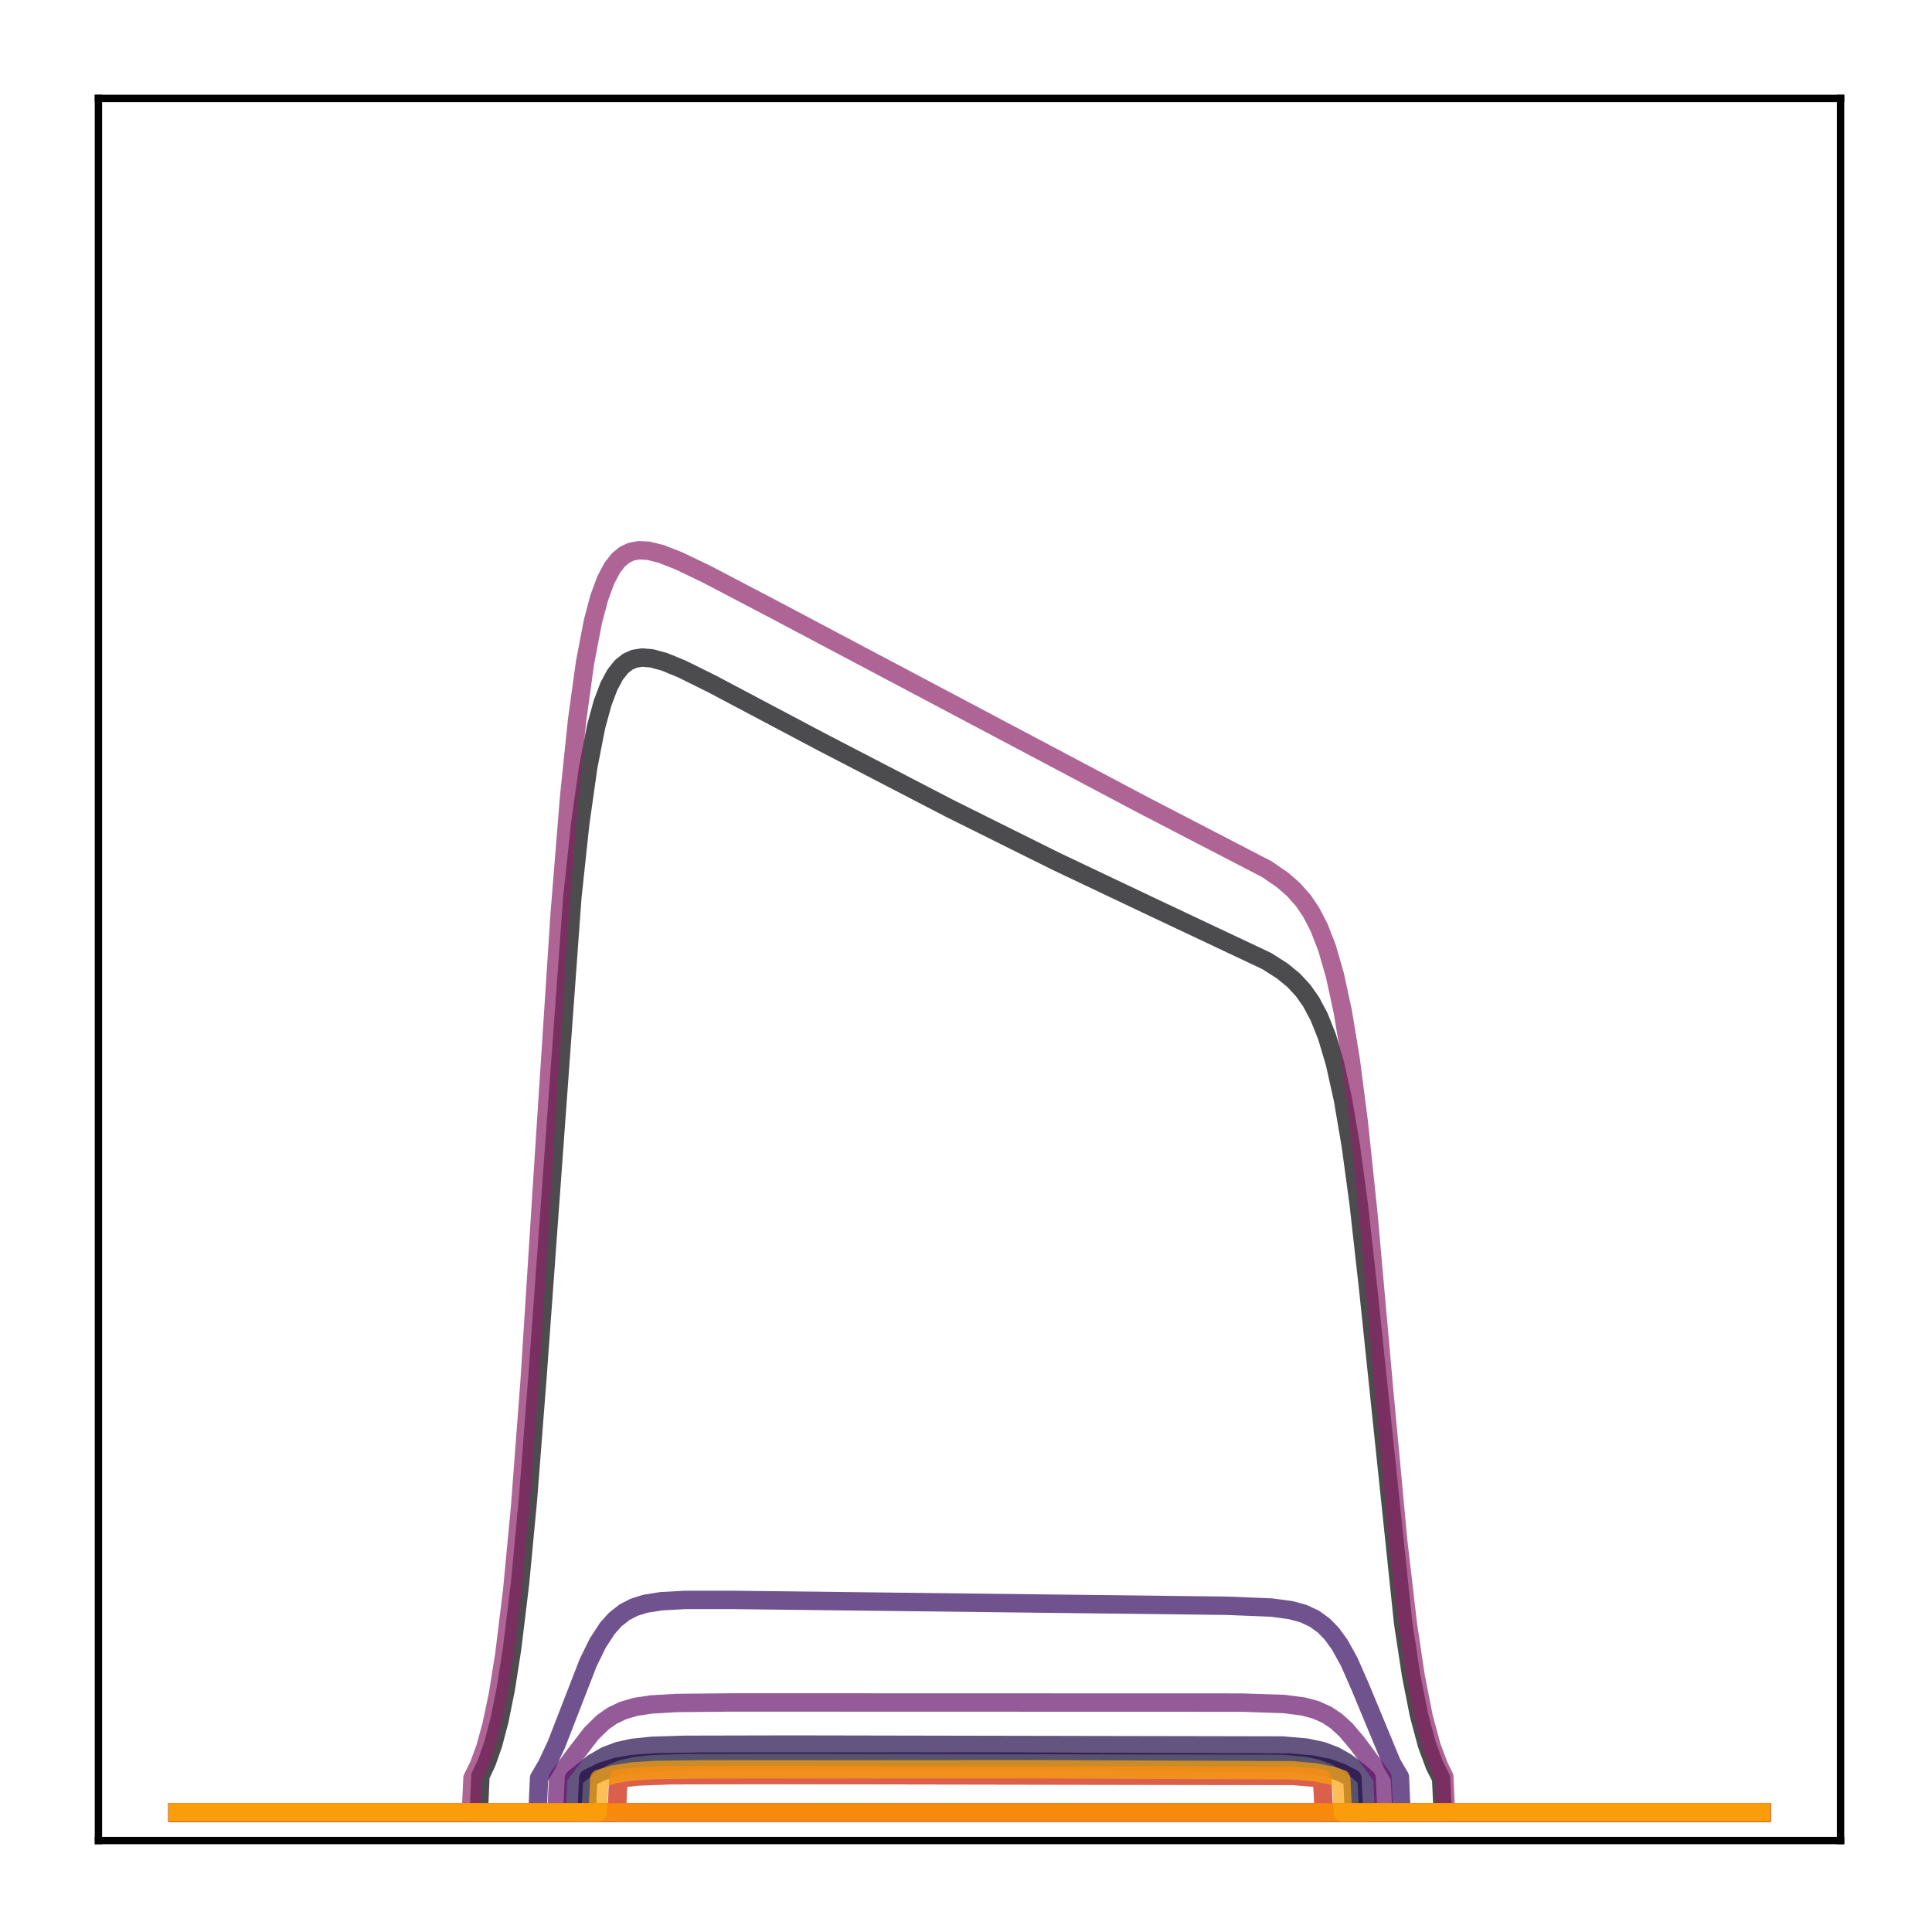 <?xml version="1.0" encoding="utf-8" standalone="no"?>
<!DOCTYPE svg PUBLIC "-//W3C//DTD SVG 1.1//EN"
  "http://www.w3.org/Graphics/SVG/1.1/DTD/svg11.dtd">
<!-- Created with matplotlib (http://matplotlib.org/) -->
<svg height="210pt" version="1.1" viewBox="0 0 210 210" width="210pt" xmlns="http://www.w3.org/2000/svg" xmlns:xlink="http://www.w3.org/1999/xlink">
 <defs>
  <style type="text/css">
*{stroke-linecap:butt;stroke-linejoin:round;}
  </style>
 </defs>
 <g id="figure_1">
  <g id="patch_1">
   <path d="M 0 210.76 
L 210.76 210.76 
L 210.76 0 
L 0 0 
z
" style="fill:#ffffff;"/>
  </g>
  <g id="axes_1">
   <g id="patch_2">
    <path d="M 10.7 200.06 
L 200.06 200.06 
L 200.06 10.7 
L 10.7 10.7 
z
" style="fill:#ffffff;"/>
   </g>
   <g id="matplotlib.axis_1"/>
   <g id="matplotlib.axis_2"/>
   <g id="line2d_1">
    <path clip-path="url(#p33a18bac7c)" d="M 19.307 197.006 
L 52.048 197.006 
L 52.22 193.045 
L 52.909 191.579 
L 53.599 189.615 
L 54.288 187.007 
L 54.977 183.59 
L 55.666 179.186 
L 56.528 172.059 
L 57.389 162.971 
L 58.423 149.644 
L 62.214 97.51 
L 63.076 89.474 
L 63.938 83.38 
L 64.799 78.975 
L 65.488 76.443 
L 66.178 74.609 
L 66.867 73.323 
L 67.556 72.458 
L 68.246 71.913 
L 68.935 71.608 
L 69.796 71.472 
L 70.83 71.557 
L 72.209 71.932 
L 74.104 72.708 
L 77.378 74.33 
L 89.268 80.627 
L 103.226 87.871 
L 114.771 93.617 
L 125.455 98.689 
L 137.69 104.462 
L 139.413 105.56 
L 140.619 106.555 
L 141.653 107.674 
L 142.514 108.899 
L 143.376 110.515 
L 144.238 112.677 
L 145.099 115.583 
L 145.961 119.457 
L 146.822 124.508 
L 147.684 130.863 
L 148.718 140.115 
L 152.509 176.362 
L 153.37 182.036 
L 154.232 186.4 
L 155.094 189.628 
L 155.955 191.947 
L 156.645 193.299 
L 156.817 197.006 
L 191.453 197.006 
L 191.453 197.006 
" style="fill:none;opacity:0.7;stroke:#000004;stroke-linecap:square;stroke-width:2;"/>
   </g>
   <g id="line2d_2">
    <path clip-path="url(#p33a18bac7c)" d="M 19.307 197.006 
L 191.453 197.006 
L 191.453 197.006 
" style="fill:none;opacity:0.7;stroke:#050417;stroke-linecap:square;stroke-width:2;"/>
   </g>
   <g id="line2d_3">
    <path clip-path="url(#p33a18bac7c)" d="M 19.307 197.006 
L 63.765 197.006 
L 63.938 193.281 
L 65.488 192.526 
L 67.039 192.039 
L 68.762 191.741 
L 71.347 191.555 
L 76.344 191.479 
L 108.223 191.471 
L 140.102 191.578 
L 142.687 191.81 
L 144.41 192.174 
L 145.789 192.67 
L 146.995 193.281 
L 147.167 197.006 
L 191.453 197.006 
L 191.453 197.006 
" style="fill:none;opacity:0.7;stroke:#110a30;stroke-linecap:square;stroke-width:2;"/>
   </g>
   <g id="line2d_4">
    <path clip-path="url(#p33a18bac7c)" d="M 19.307 197.006 
L 62.214 197.006 
L 62.387 193.295 
L 64.455 191.639 
L 65.833 190.843 
L 67.212 190.322 
L 68.762 189.982 
L 70.83 189.767 
L 74.449 189.654 
L 85.994 189.628 
L 139.413 189.73 
L 141.998 189.956 
L 143.721 190.322 
L 145.099 190.843 
L 146.305 191.524 
L 147.684 192.559 
L 148.546 193.295 
L 148.718 197.006 
L 191.453 197.006 
L 191.453 197.006 
" style="fill:none;opacity:0.7;stroke:#210c4a;stroke-linecap:square;stroke-width:2;"/>
   </g>
   <g id="line2d_5">
    <path clip-path="url(#p33a18bac7c)" d="M 19.307 197.006 
L 58.423 197.006 
L 58.596 193.266 
L 59.457 191.802 
L 60.491 189.583 
L 61.87 186.031 
L 63.938 180.706 
L 64.971 178.602 
L 66.005 177.009 
L 66.867 176.042 
L 67.901 175.23 
L 68.935 174.7 
L 70.141 174.321 
L 71.864 174.046 
L 74.449 173.906 
L 79.791 173.905 
L 133.382 174.54 
L 138.207 174.735 
L 140.274 175.011 
L 141.653 175.383 
L 142.859 175.941 
L 143.893 176.689 
L 144.755 177.575 
L 145.616 178.76 
L 146.65 180.625 
L 147.856 183.371 
L 151.303 191.681 
L 152.164 193.153 
L 152.337 197.006 
L 191.453 197.006 
L 191.453 197.006 
" style="fill:none;opacity:0.7;stroke:#340a5f;stroke-linecap:square;stroke-width:2;"/>
   </g>
   <g id="line2d_6">
    <path clip-path="url(#p33a18bac7c)" d="M 19.307 197.006 
L 191.453 197.006 
L 191.453 197.006 
" style="fill:none;opacity:0.7;stroke:#450a69;stroke-linecap:square;stroke-width:2;"/>
   </g>
   <g id="line2d_7">
    <path clip-path="url(#p33a18bac7c)" d="M 19.307 197.006 
L 191.453 197.006 
L 191.453 197.006 
" style="fill:none;opacity:0.7;stroke:#57106e;stroke-linecap:square;stroke-width:2;"/>
   </g>
   <g id="line2d_8">
    <path clip-path="url(#p33a18bac7c)" d="M 19.307 197.006 
L 60.491 197.006 
L 60.664 193.196 
L 62.387 190.875 
L 64.282 188.416 
L 65.488 187.232 
L 66.522 186.498 
L 67.729 185.92 
L 69.107 185.522 
L 70.83 185.264 
L 73.587 185.106 
L 79.618 185.048 
L 134.932 185.064 
L 139.585 185.217 
L 141.653 185.487 
L 143.031 185.857 
L 144.238 186.399 
L 145.272 187.092 
L 146.305 188.041 
L 147.512 189.466 
L 150.269 193.196 
L 150.441 197.006 
L 191.453 197.006 
L 191.453 197.006 
" style="fill:none;opacity:0.7;stroke:#69166e;stroke-linecap:square;stroke-width:2;"/>
   </g>
   <g id="line2d_9">
    <path clip-path="url(#p33a18bac7c)" d="M 19.307 197.006 
L 191.453 197.006 
L 191.453 197.006 
" style="fill:none;opacity:0.7;stroke:#7a1d6d;stroke-linecap:square;stroke-width:2;"/>
   </g>
   <g id="line2d_10">
    <path clip-path="url(#p33a18bac7c)" d="M 19.307 197.006 
L 51.186 197.006 
L 51.358 193.267 
L 52.048 191.876 
L 52.737 190.004 
L 53.426 187.508 
L 54.115 184.217 
L 54.805 179.941 
L 55.666 172.933 
L 56.528 163.842 
L 57.562 150.182 
L 59.113 125.821 
L 60.836 99.316 
L 61.87 86.538 
L 62.731 78.252 
L 63.593 72.014 
L 64.455 67.523 
L 65.144 64.944 
L 65.833 63.073 
L 66.522 61.757 
L 67.212 60.865 
L 67.901 60.296 
L 68.59 59.968 
L 69.452 59.807 
L 70.486 59.864 
L 71.864 60.208 
L 73.76 60.948 
L 76.861 62.438 
L 84.099 66.233 
L 124.249 87.502 
L 137.69 94.472 
L 139.413 95.654 
L 140.619 96.707 
L 141.653 97.876 
L 142.514 99.144 
L 143.376 100.806 
L 144.238 103.023 
L 145.099 106.003 
L 145.961 109.988 
L 146.822 115.224 
L 147.684 121.882 
L 148.718 131.735 
L 150.441 151.02 
L 151.992 167.616 
L 153.026 176.503 
L 153.887 182.265 
L 154.749 186.63 
L 155.611 189.823 
L 156.472 192.099 
L 156.989 193.123 
L 157.161 197.006 
L 191.453 197.006 
L 191.453 197.006 
" style="fill:none;opacity:0.7;stroke:#8c2369;stroke-linecap:square;stroke-width:2;"/>
   </g>
   <g id="line2d_11">
    <path clip-path="url(#p33a18bac7c)" d="M 19.307 197.006 
L 191.453 197.006 
L 191.453 197.006 
" style="fill:none;opacity:0.7;stroke:#9b2964;stroke-linecap:square;stroke-width:2;"/>
   </g>
   <g id="line2d_12">
    <path clip-path="url(#p33a18bac7c)" d="M 19.307 197.006 
L 67.039 197.006 
L 67.212 193.325 
L 69.279 193.091 
L 72.726 192.964 
L 82.376 192.931 
L 140.619 193.031 
L 143.376 193.271 
L 143.721 193.325 
L 143.893 197.006 
L 191.453 197.006 
L 191.453 197.006 
" style="fill:none;opacity:0.7;stroke:#ad305d;stroke-linecap:square;stroke-width:2;"/>
   </g>
   <g id="line2d_13">
    <path clip-path="url(#p33a18bac7c)" d="M 19.307 197.006 
L 191.453 197.006 
L 191.453 197.006 
" style="fill:none;opacity:0.7;stroke:#bd3853;stroke-linecap:square;stroke-width:2;"/>
   </g>
   <g id="line2d_14">
    <path clip-path="url(#p33a18bac7c)" d="M 19.307 197.006 
L 191.453 197.006 
L 191.453 197.006 
" style="fill:none;opacity:0.7;stroke:#cc4248;stroke-linecap:square;stroke-width:2;"/>
   </g>
   <g id="line2d_15">
    <path clip-path="url(#p33a18bac7c)" d="M 19.307 197.006 
L 191.453 197.006 
L 191.453 197.006 
" style="fill:none;opacity:0.7;stroke:#d94d3d;stroke-linecap:square;stroke-width:2;"/>
   </g>
   <g id="line2d_16">
    <path clip-path="url(#p33a18bac7c)" d="M 19.307 197.006 
L 67.039 197.006 
L 67.212 193.325 
L 69.279 193.091 
L 72.726 192.964 
L 82.376 192.931 
L 140.619 193.031 
L 143.376 193.271 
L 143.721 193.325 
L 143.893 197.006 
L 191.453 197.006 
L 191.453 197.006 
" style="fill:none;opacity:0.7;stroke:#e55c30;stroke-linecap:square;stroke-width:2;"/>
   </g>
   <g id="line2d_17">
    <path clip-path="url(#p33a18bac7c)" d="M 19.307 197.006 
L 191.453 197.006 
L 191.453 197.006 
" style="fill:none;opacity:0.7;stroke:#ef6c23;stroke-linecap:square;stroke-width:2;"/>
   </g>
   <g id="line2d_18">
    <path clip-path="url(#p33a18bac7c)" d="M 19.307 197.006 
L 191.453 197.006 
L 191.453 197.006 
" style="fill:none;opacity:0.7;stroke:#f67e14;stroke-linecap:square;stroke-width:2;"/>
   </g>
   <g id="line2d_19">
    <path clip-path="url(#p33a18bac7c)" d="M 19.307 197.006 
L 191.453 197.006 
L 191.453 197.006 
" style="fill:none;opacity:0.7;stroke:#fa9207;stroke-linecap:square;stroke-width:2;"/>
   </g>
   <g id="line2d_20">
    <path clip-path="url(#p33a18bac7c)" d="M 19.307 197.006 
L 64.971 197.006 
L 65.144 193.338 
L 66.695 192.874 
L 68.59 192.563 
L 71.175 192.392 
L 76.344 192.321 
L 113.393 192.314 
L 140.447 192.421 
L 143.031 192.65 
L 144.755 193.004 
L 145.789 193.338 
L 145.961 197.006 
L 191.453 197.006 
L 191.453 197.006 
" style="fill:none;opacity:0.7;stroke:#fca50a;stroke-linecap:square;stroke-width:2;"/>
   </g>
   <g id="patch_3">
    <path d="M 10.7 200.06 
L 10.7 10.7 
" style="fill:none;stroke:#000000;stroke-linecap:square;stroke-linejoin:miter;stroke-width:0.8;"/>
   </g>
   <g id="patch_4">
    <path d="M 200.06 200.06 
L 200.06 10.7 
" style="fill:none;stroke:#000000;stroke-linecap:square;stroke-linejoin:miter;stroke-width:0.8;"/>
   </g>
   <g id="patch_5">
    <path d="M 10.7 200.06 
L 200.06 200.06 
" style="fill:none;stroke:#000000;stroke-linecap:square;stroke-linejoin:miter;stroke-width:0.8;"/>
   </g>
   <g id="patch_6">
    <path d="M 10.7 10.7 
L 200.06 10.7 
" style="fill:none;stroke:#000000;stroke-linecap:square;stroke-linejoin:miter;stroke-width:0.8;"/>
   </g>
  </g>
 </g>
 <defs>
  <clipPath id="p33a18bac7c">
   <rect height="189.36" width="189.36" x="10.7" y="10.7"/>
  </clipPath>
 </defs>
</svg>
